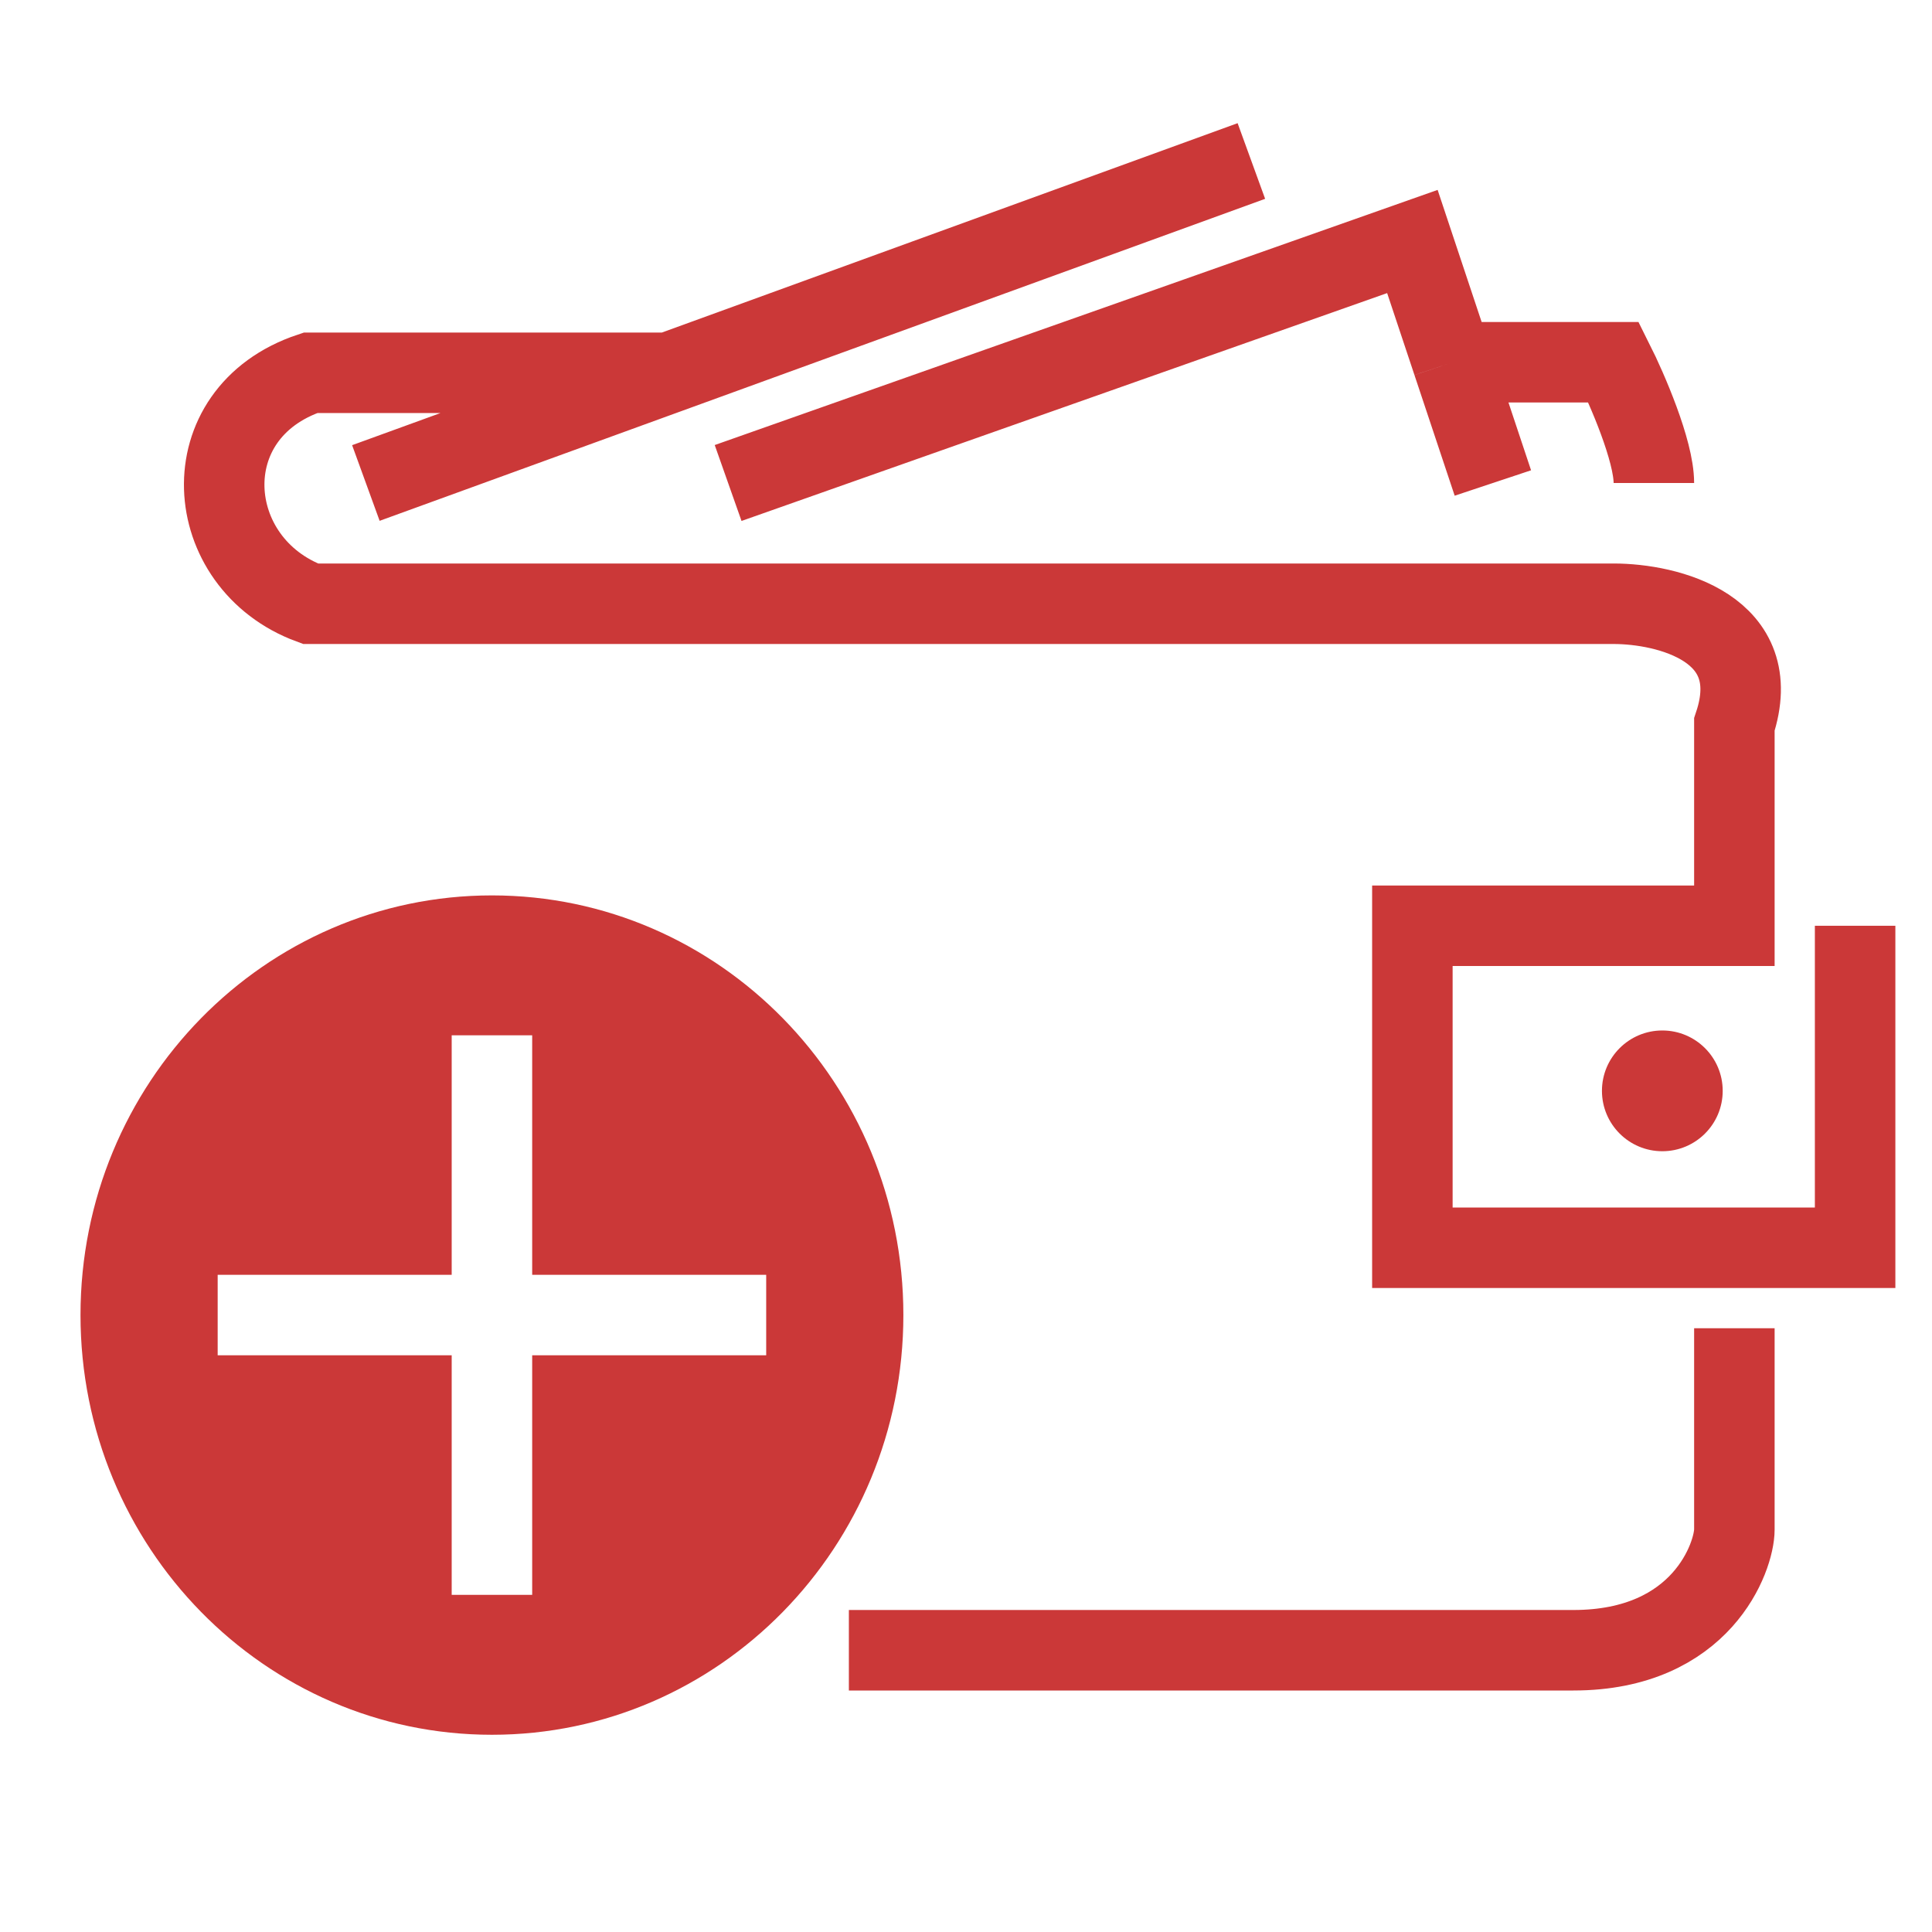 <svg width="24" height="24" viewBox="0 0 24 24" fill="none" xmlns="http://www.w3.org/2000/svg">
<path fill-rule="evenodd" clip-rule="evenodd" d="M6.111 21.55C8.934 21.55 11.222 19.216 11.222 16.336C11.222 13.457 8.934 11.123 6.111 11.123C3.288 11.123 1 13.457 1 16.336C1 19.216 3.288 21.55 6.111 21.55ZM5.611 12.861V15.836H2.704V16.836H5.611V19.812H6.611V16.836H9.518V15.836H6.611V12.861H5.611Z" fill="#CB3838"/>
<circle cx="20.65" cy="13.551" r="0.75" fill="#CB3838"/>
<path d="M15.545 2L8.31 4.631M4.545 6L8.31 4.631M8.31 4.631H3.857C2.357 5.131 2.5 7 3.857 7.5H20.045C20.712 7.5 21.945 7.8 21.545 9C21.545 9.4 21.545 10.833 21.545 11.5H17.545V15.5H22.545H23.045V11.5M9.045 6L17.545 3C17.74 3.586 17.893 4.043 18.045 4.5M18.545 6C18.35 5.414 18.198 4.957 18.045 4.5M18.045 4.5H20.045C20.212 4.833 20.545 5.6 20.545 6M21.545 17V16.5V19C21.545 19.333 21.145 20.5 19.545 20.5C17.945 20.5 12.878 20.5 10.545 20.5" stroke="#CB3838"/>
</svg>
